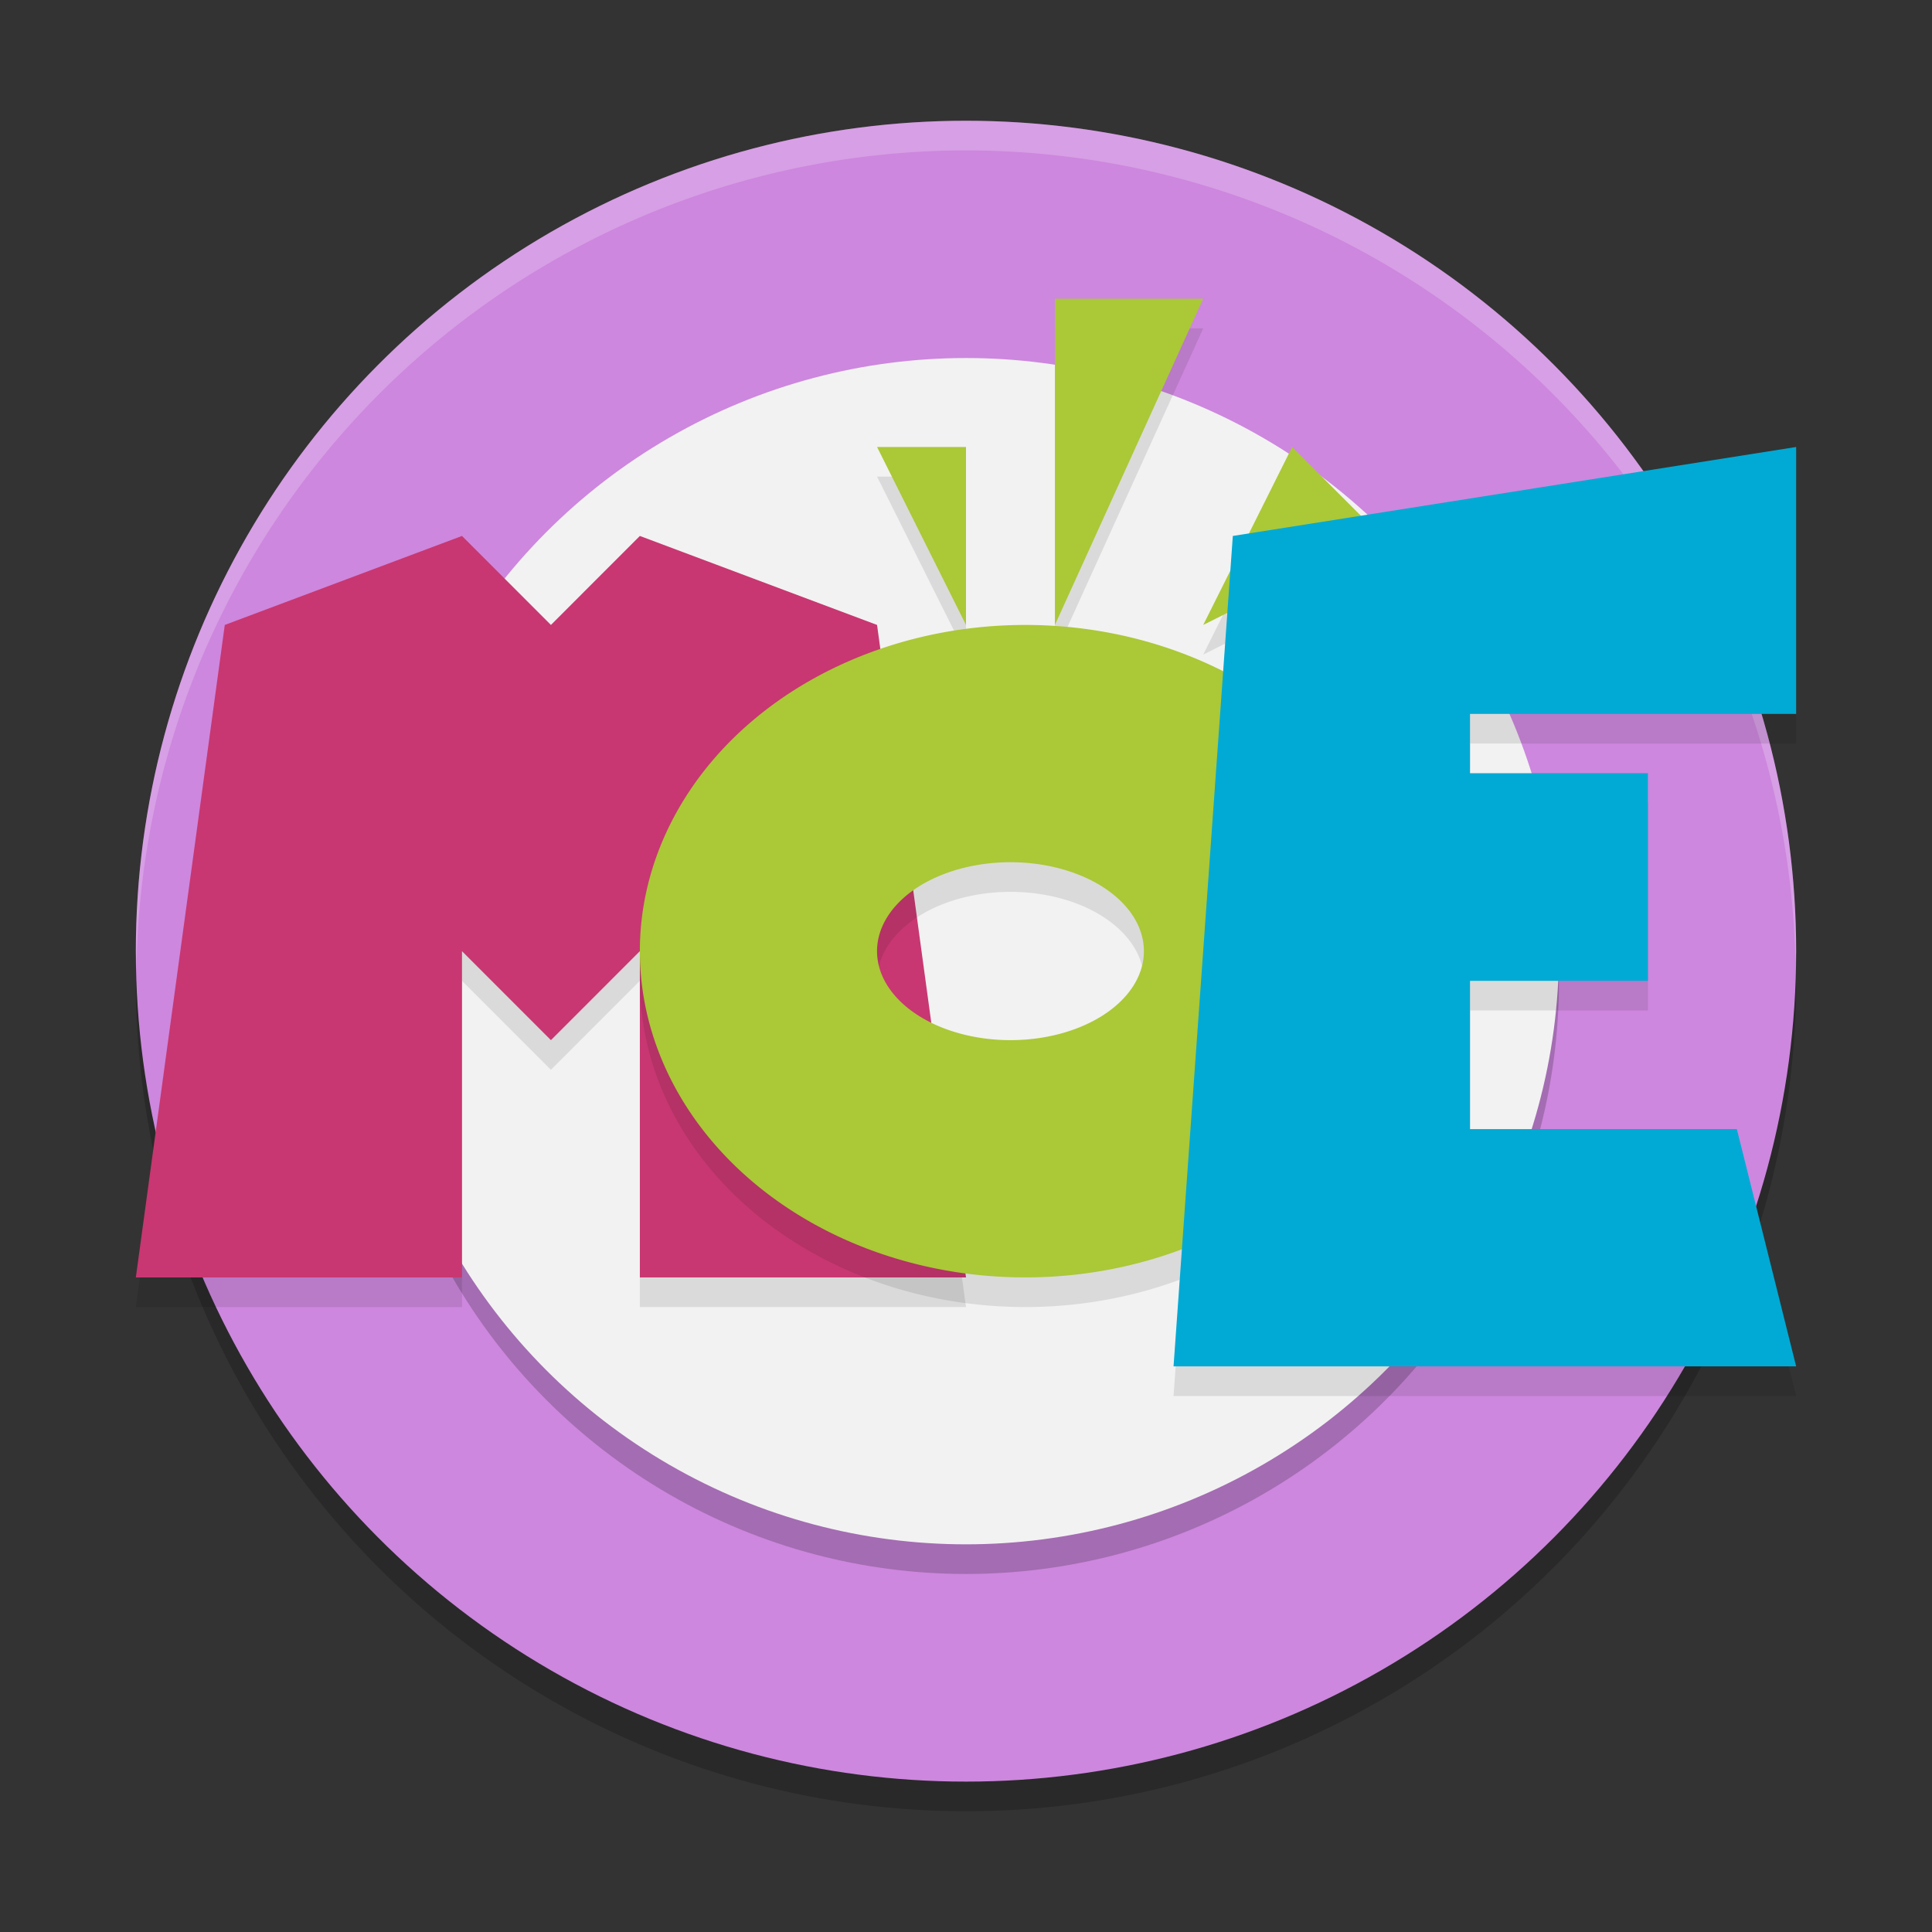 <?xml version="1.0" encoding="UTF-8" standalone="no"?>
<svg
   width="64"
   height="64"
   version="1.1"
   id="svg9"
   sodipodi:docname="moe-era.svg"
   inkscape:version="1.4 (unknown)"
   xmlns:inkscape="http://www.inkscape.org/namespaces/inkscape"
   xmlns:sodipodi="http://sodipodi.sourceforge.net/DTD/sodipodi-0.dtd"
   xmlns="http://www.w3.org/2000/svg"
   xmlns:svg="http://www.w3.org/2000/svg">
  <rect width="100%" height="100%" fill="#333333" stroke="none"/>
  <defs
     id="defs9" />
  <sodipodi:namedview
     id="namedview9"
     pagecolor="#ffffff"
     bordercolor="#000000"
     borderopacity="0.25"
     inkscape:showpageshadow="2"
     inkscape:pageopacity="0.0"
     inkscape:pagecheckerboard="0"
     inkscape:deskcolor="#d1d1d1"
     inkscape:zoom="12.109375"
     inkscape:cx="32"
     inkscape:cy="25.393548"
     inkscape:window-width="1920"
     inkscape:window-height="998"
     inkscape:window-x="0"
     inkscape:window-y="0"
     inkscape:window-maximized="1"
     inkscape:current-layer="svg9" />
  <g
     id="g9"
     transform="translate(0.5)">
    <ellipse
       style="opacity:0.2;stroke-width:0.982"
       cx="31.5"
       cy="32.491"
       id="circle1"
       rx="27.5"
       ry="27.509" />
    <ellipse
       style="fill:#cd87de;stroke-width:0.982"
       cx="31.5"
       cy="31.509"
       id="circle2"
       rx="27.5"
       ry="27.509" />
    <path
       style="opacity:0.2;fill:#ffffff;stroke-width:0.982"
       d="M 31.5,4 A 27.5,27.509 0 0 0 4,31.509 27.5,27.509 0 0 0 4.021,32.084 27.5,27.509 0 0 1 31.5,4.982 27.5,27.509 0 0 1 58.979,31.916 27.5,27.509 0 0 0 59,31.509 27.5,27.509 0 0 0 31.5,4 Z"
       id="path2" />
    <ellipse
       style="opacity:0.2;stroke-width:0.982"
       cx="31.5"
       cy="32.491"
       id="circle3"
       rx="19.643"
       ry="19.649" />
    <ellipse
       style="fill:#f2f2f2;stroke-width:0.982;fill-opacity:1"
       cx="31.5"
       cy="31.509"
       id="circle4"
       rx="19.643"
       ry="19.649" />
    <path
       style="opacity:0.1;stroke-width:0.982"
       d="M 4,43.298 H 14.804 V 32.491 L 17.75,35.439 20.696,32.491 V 43.298 H 31.5 L 28.554,21.684 20.696,18.737 17.75,21.684 14.804,18.737 6.946,21.684 Z"
       id="path4" />
    <path
       style="fill:#c83771;stroke-width:0.982"
       d="M 4,42.316 H 14.804 V 31.509 L 17.75,34.456 20.696,31.509 V 42.316 H 31.5 L 28.554,20.702 20.696,17.754 17.75,20.702 14.804,17.754 6.946,20.702 Z"
       id="path5" />
    <path
       style="opacity:0.1;stroke-width:0.982"
       d="M 34.446,10.877 V 21.684 L 39.357,10.877 Z M 28.554,15.789 31.5,21.684 v -5.895 z m 13.75,0 -2.946,5.895 5.893,-2.947 z m -8.839,5.895 A 12.768,10.807 0 0 0 20.696,32.491 12.768,10.807 0 0 0 33.464,43.298 12.768,10.807 0 0 0 46.232,32.491 12.768,10.807 0 0 0 33.464,21.684 Z m -0.491,7.86 a 4.42,2.947 0 0 1 4.42,2.947 4.42,2.947 0 0 1 -4.42,2.947 4.42,2.947 0 0 1 -4.42,-2.947 4.42,2.947 0 0 1 4.42,-2.947 z"
       id="path6" />
    <path
       style="fill:#abc837;stroke-width:0.982"
       d="M 34.446,9.895 V 20.702 L 39.357,9.895 Z M 28.554,14.807 31.5,20.702 v -5.895 z m 13.75,0 -2.946,5.895 5.893,-2.947 z M 33.464,20.702 A 12.768,10.807 0 0 0 20.696,31.509 12.768,10.807 0 0 0 33.464,42.316 12.768,10.807 0 0 0 46.232,31.509 12.768,10.807 0 0 0 33.464,20.702 Z m -0.491,7.86 a 4.42,2.947 0 0 1 4.42,2.947 4.42,2.947 0 0 1 -4.42,2.947 4.42,2.947 0 0 1 -4.42,-2.947 4.42,2.947 0 0 1 4.42,-2.947 z"
       id="path7" />
    <path
       style="opacity:0.1;stroke-width:0.982"
       d="M 38.375,46.246 40.339,18.737 59,15.789 v 8.842 H 48.196 v 1.965 h 5.893 v 6.877 h -5.893 v 4.912 h 8.839 L 59,46.246 Z"
       id="path8" />
    <path
       style="fill:#00aad4;stroke-width:0.982"
       d="M 38.375,45.263 40.339,17.754 59,14.807 V 23.649 H 48.196 v 1.965 h 5.893 v 6.877 h -5.893 v 4.912 h 8.839 L 59,45.263 Z"
       id="path9" />
  </g>
</svg>
